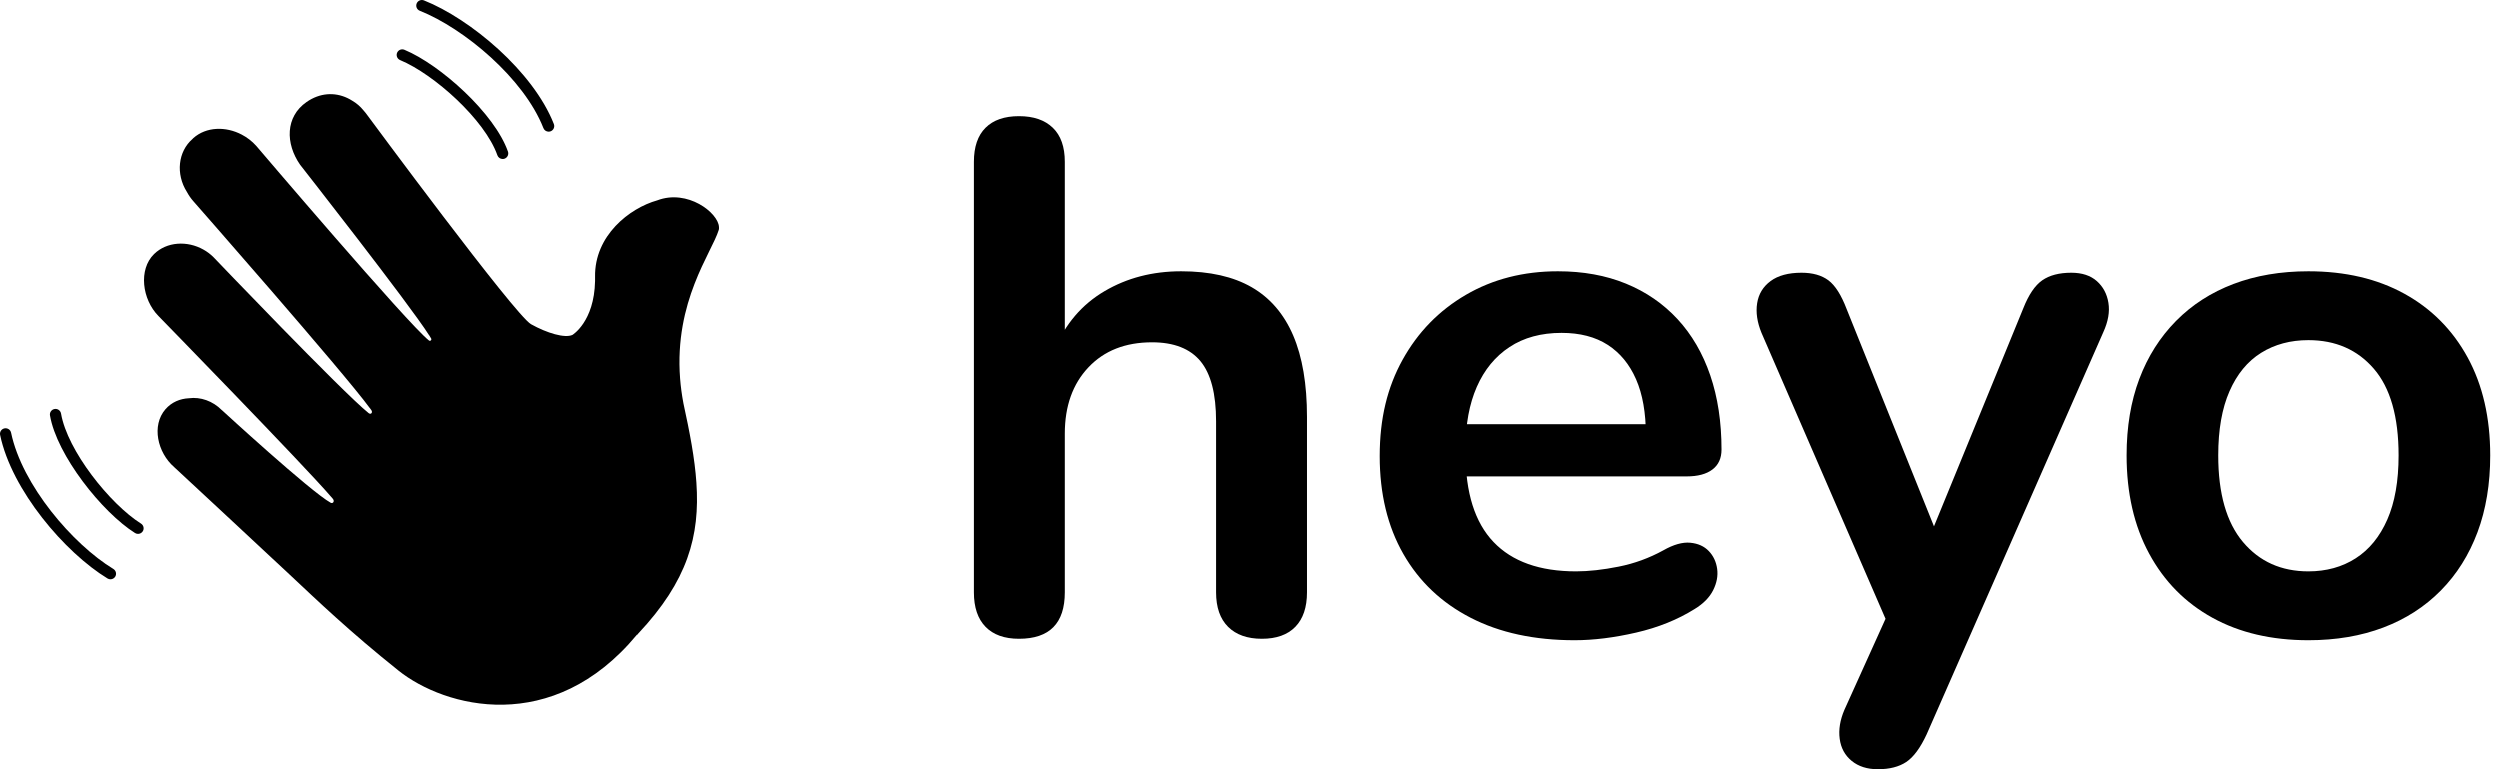 <svg width="195" height="60" viewBox="0 0 195 60" fill="none" xmlns="http://www.w3.org/2000/svg">
<g clip-path="url(#clip0_17_4406)">
<path d="M39.208 12.403C39.027 12.403 38.859 12.29 38.796 12.112C37.825 9.344 33.852 5.786 31.208 4.686C30.985 4.592 30.881 4.338 30.974 4.116C31.068 3.894 31.323 3.79 31.546 3.884C34.352 5.053 38.58 8.854 39.621 11.825C39.699 12.051 39.579 12.299 39.352 12.379C39.304 12.397 39.256 12.403 39.208 12.403Z" fill="black"/>
<path d="M42.793 10.27C42.618 10.27 42.455 10.166 42.387 9.994C40.86 6.106 36.193 2.214 32.742 0.839C32.517 0.75 32.41 0.498 32.499 0.274C32.589 0.05 32.844 -0.057 33.067 0.03C36.686 1.472 41.589 5.569 43.201 9.676C43.288 9.9 43.177 10.153 42.954 10.24C42.902 10.259 42.847 10.27 42.795 10.27H42.793Z" fill="black"/>
<path d="M10.767 41.643C10.686 41.643 10.608 41.621 10.534 41.576C7.963 39.958 4.429 35.505 3.899 32.404C3.857 32.167 4.019 31.943 4.257 31.902C4.494 31.86 4.719 32.021 4.761 32.258C5.256 35.148 8.579 39.316 11 40.841C11.203 40.969 11.264 41.239 11.136 41.441C11.053 41.571 10.911 41.643 10.767 41.643Z" fill="black"/>
<path d="M8.616 45.185C8.539 45.185 8.461 45.166 8.389 45.122C5.062 43.098 0.912 38.245 0.009 33.928C-0.041 33.693 0.111 33.463 0.347 33.413C0.583 33.365 0.814 33.515 0.864 33.75C1.719 37.838 5.67 42.45 8.843 44.379C9.048 44.505 9.113 44.772 8.989 44.977C8.906 45.111 8.762 45.185 8.616 45.185Z" fill="black"/>
<path d="M56.067 17.928C56.084 17.857 56.089 17.781 56.08 17.702C56.023 16.596 53.628 14.73 51.267 15.628C49.096 16.235 46.364 18.379 46.415 21.588C46.415 21.682 46.415 21.771 46.415 21.862C46.415 21.882 46.415 21.901 46.415 21.921C46.351 25.104 44.648 26.124 44.648 26.124C44.061 26.394 42.671 25.989 41.421 25.289C40.17 24.589 28.668 9.007 28.668 9.007C28.57 8.867 28.465 8.737 28.356 8.615C28.101 8.3 27.8 8.043 27.468 7.852C27.346 7.776 27.222 7.704 27.093 7.645C26.098 7.178 24.951 7.234 23.91 7.959C22.25 9.111 22.256 11.201 23.412 12.855C23.412 12.855 31.93 23.715 33.466 26.144C33.466 26.144 33.47 26.141 33.47 26.139C33.534 26.241 33.588 26.328 33.627 26.4C33.693 26.518 33.56 26.637 33.459 26.559C31.821 25.282 19.985 11.377 19.985 11.377C19.66 11.014 19.274 10.718 18.857 10.501C17.613 9.846 16.09 9.876 15.078 10.774C15.056 10.794 15.037 10.816 15.017 10.838C13.885 11.818 13.695 13.575 14.576 14.967C14.718 15.228 14.886 15.478 15.089 15.704C15.089 15.704 26.807 29.038 28.838 31.823C28.838 31.823 28.838 31.819 28.841 31.819C28.887 31.882 28.928 31.941 28.965 31.991C29.096 32.18 28.93 32.365 28.753 32.223C26.729 30.603 16.669 20.077 16.669 20.077C16.427 19.831 16.152 19.627 15.859 19.464C14.609 18.763 13.01 18.844 12.015 19.82C10.789 21.02 11.079 23.349 12.36 24.648C12.36 24.648 23.735 36.305 25.838 38.764V38.76C25.884 38.814 25.928 38.864 25.965 38.91C26.124 39.103 25.961 39.306 25.797 39.217C24.211 38.338 17.332 32.013 17.332 32.013C17.323 32.004 17.314 31.997 17.303 31.991C16.597 31.275 15.637 30.943 14.736 31.064C14.042 31.097 13.389 31.367 12.907 31.919C11.803 33.187 12.279 35.302 13.592 36.44C13.592 36.44 20.456 42.813 22.605 44.829C24.754 46.844 27.259 49.252 31.081 52.305C34.699 55.194 43.105 57.443 49.679 49.508C49.685 49.51 49.692 49.515 49.698 49.517C49.727 49.482 49.757 49.447 49.785 49.413C53.641 45.309 54.607 41.8 54.319 37.642C54.191 35.752 53.802 33.73 53.307 31.458C53.18 30.786 53.095 30.14 53.047 29.518C52.587 23.489 55.508 19.729 56.062 17.939L56.067 17.928Z" fill="black"/>
<path d="M79.481 49.824C78.347 49.824 77.476 49.513 76.872 48.891C76.265 48.269 75.964 47.373 75.964 46.205V12.623C75.964 11.455 76.265 10.568 76.872 9.966C77.476 9.363 78.347 9.061 79.481 9.061C80.616 9.061 81.495 9.363 82.119 9.966C82.743 10.568 83.055 11.455 83.055 12.623V27.266H82.261C83.092 25.267 84.388 23.752 86.147 22.715C87.905 21.677 89.899 21.16 92.131 21.16C94.363 21.16 96.196 21.575 97.633 22.404C99.069 23.232 100.147 24.487 100.867 26.163C101.585 27.84 101.945 29.96 101.945 32.523V46.205C101.945 47.373 101.641 48.269 101.037 48.891C100.433 49.513 99.562 49.824 98.428 49.824C97.293 49.824 96.414 49.513 95.79 48.891C95.166 48.269 94.854 47.373 94.854 46.205V32.863C94.854 30.714 94.446 29.151 93.634 28.17C92.821 27.192 91.564 26.7 89.862 26.7C87.781 26.7 86.127 27.35 84.899 28.651C83.67 29.951 83.055 31.675 83.055 33.824V46.205C83.055 48.617 81.864 49.824 79.481 49.824Z" fill="black"/>
<path d="M122.82 49.937C119.68 49.937 116.977 49.354 114.708 48.184C112.439 47.016 110.689 45.357 109.461 43.209C108.232 41.06 107.617 38.516 107.617 35.576C107.617 32.637 108.213 30.206 109.404 28.057C110.595 25.909 112.24 24.221 114.339 22.997C116.438 21.773 118.829 21.16 121.515 21.16C123.481 21.16 125.25 21.479 126.819 22.121C128.388 22.762 129.729 23.686 130.846 24.891C131.961 26.098 132.812 27.557 133.399 29.273C133.986 30.988 134.278 32.919 134.278 35.068C134.278 35.746 134.043 36.264 133.569 36.622C133.096 36.981 132.426 37.159 131.555 37.159H113.347V33.089H129.286L128.379 33.937C128.379 32.204 128.124 30.753 127.613 29.584C127.102 28.416 126.365 27.52 125.401 26.898C124.436 26.276 123.236 25.965 121.799 25.965C120.21 25.965 118.858 26.333 117.743 27.068C116.628 27.803 115.777 28.84 115.19 30.177C114.603 31.515 114.311 33.108 114.311 34.955V35.35C114.311 38.44 115.037 40.749 116.495 42.276C117.95 43.802 120.097 44.566 122.933 44.566C123.917 44.566 125.023 44.444 126.252 44.198C127.48 43.955 128.643 43.529 129.74 42.926C130.534 42.474 131.235 42.276 131.839 42.333C132.443 42.389 132.926 42.606 133.286 42.983C133.646 43.359 133.862 43.822 133.938 44.368C134.012 44.914 133.91 45.47 133.626 46.036C133.342 46.601 132.86 47.09 132.179 47.505C130.855 48.334 129.334 48.947 127.613 49.343C125.892 49.739 124.295 49.937 122.82 49.937Z" fill="black"/>
<path d="M146.474 60C145.643 60 144.962 59.783 144.432 59.35C143.902 58.917 143.59 58.341 143.496 57.626C143.4 56.91 143.525 56.156 143.865 55.364L147.722 46.827V49.767L137.398 25.965C137.058 25.137 136.944 24.363 137.058 23.647C137.171 22.932 137.52 22.356 138.107 21.923C138.692 21.49 139.497 21.273 140.518 21.273C141.389 21.273 142.087 21.471 142.617 21.866C143.145 22.262 143.618 23.008 144.035 24.1L151.693 43.152H149.991L157.819 24.043C158.236 22.988 158.727 22.262 159.294 21.866C159.862 21.471 160.616 21.273 161.563 21.273C162.395 21.273 163.058 21.49 163.549 21.923C164.04 22.358 164.343 22.921 164.456 23.619C164.57 24.317 164.437 25.08 164.059 25.909L150.275 57.286C149.784 58.341 149.254 59.056 148.687 59.435C148.119 59.811 147.382 60 146.474 60Z" fill="black"/>
<path d="M180.056 49.937C177.183 49.937 174.687 49.354 172.568 48.184C170.45 47.016 168.805 45.349 167.633 43.181C166.459 41.013 165.875 38.46 165.875 35.52C165.875 33.295 166.206 31.308 166.867 29.555C167.528 27.803 168.484 26.296 169.732 25.032C170.98 23.769 172.474 22.808 174.213 22.149C175.952 21.49 177.9 21.16 180.056 21.16C182.929 21.16 185.425 21.745 187.544 22.912C189.662 24.08 191.307 25.739 192.479 27.887C193.65 30.036 194.237 32.58 194.237 35.52C194.237 37.744 193.906 39.743 193.245 41.513C192.581 43.285 191.628 44.8 190.38 46.064C189.132 47.327 187.638 48.288 185.899 48.947C184.16 49.606 182.211 49.937 180.056 49.937ZM180.056 44.566C181.454 44.566 182.685 44.227 183.743 43.548C184.801 42.87 185.624 41.863 186.211 40.523C186.798 39.186 187.09 37.518 187.09 35.52C187.09 32.504 186.446 30.253 185.161 28.764C183.876 27.274 182.172 26.531 180.056 26.531C178.655 26.531 177.427 26.861 176.369 27.52C175.308 28.181 174.488 29.179 173.901 30.517C173.314 31.854 173.022 33.522 173.022 35.52C173.022 38.499 173.666 40.749 174.951 42.276C176.236 43.802 177.937 44.566 180.056 44.566Z" fill="black"/>
</g>
<defs>
<clipPath id="clip0_17_4406">
<rect width="194.237" height="60" fill="white"/>
</clipPath>
</defs>
</svg>
